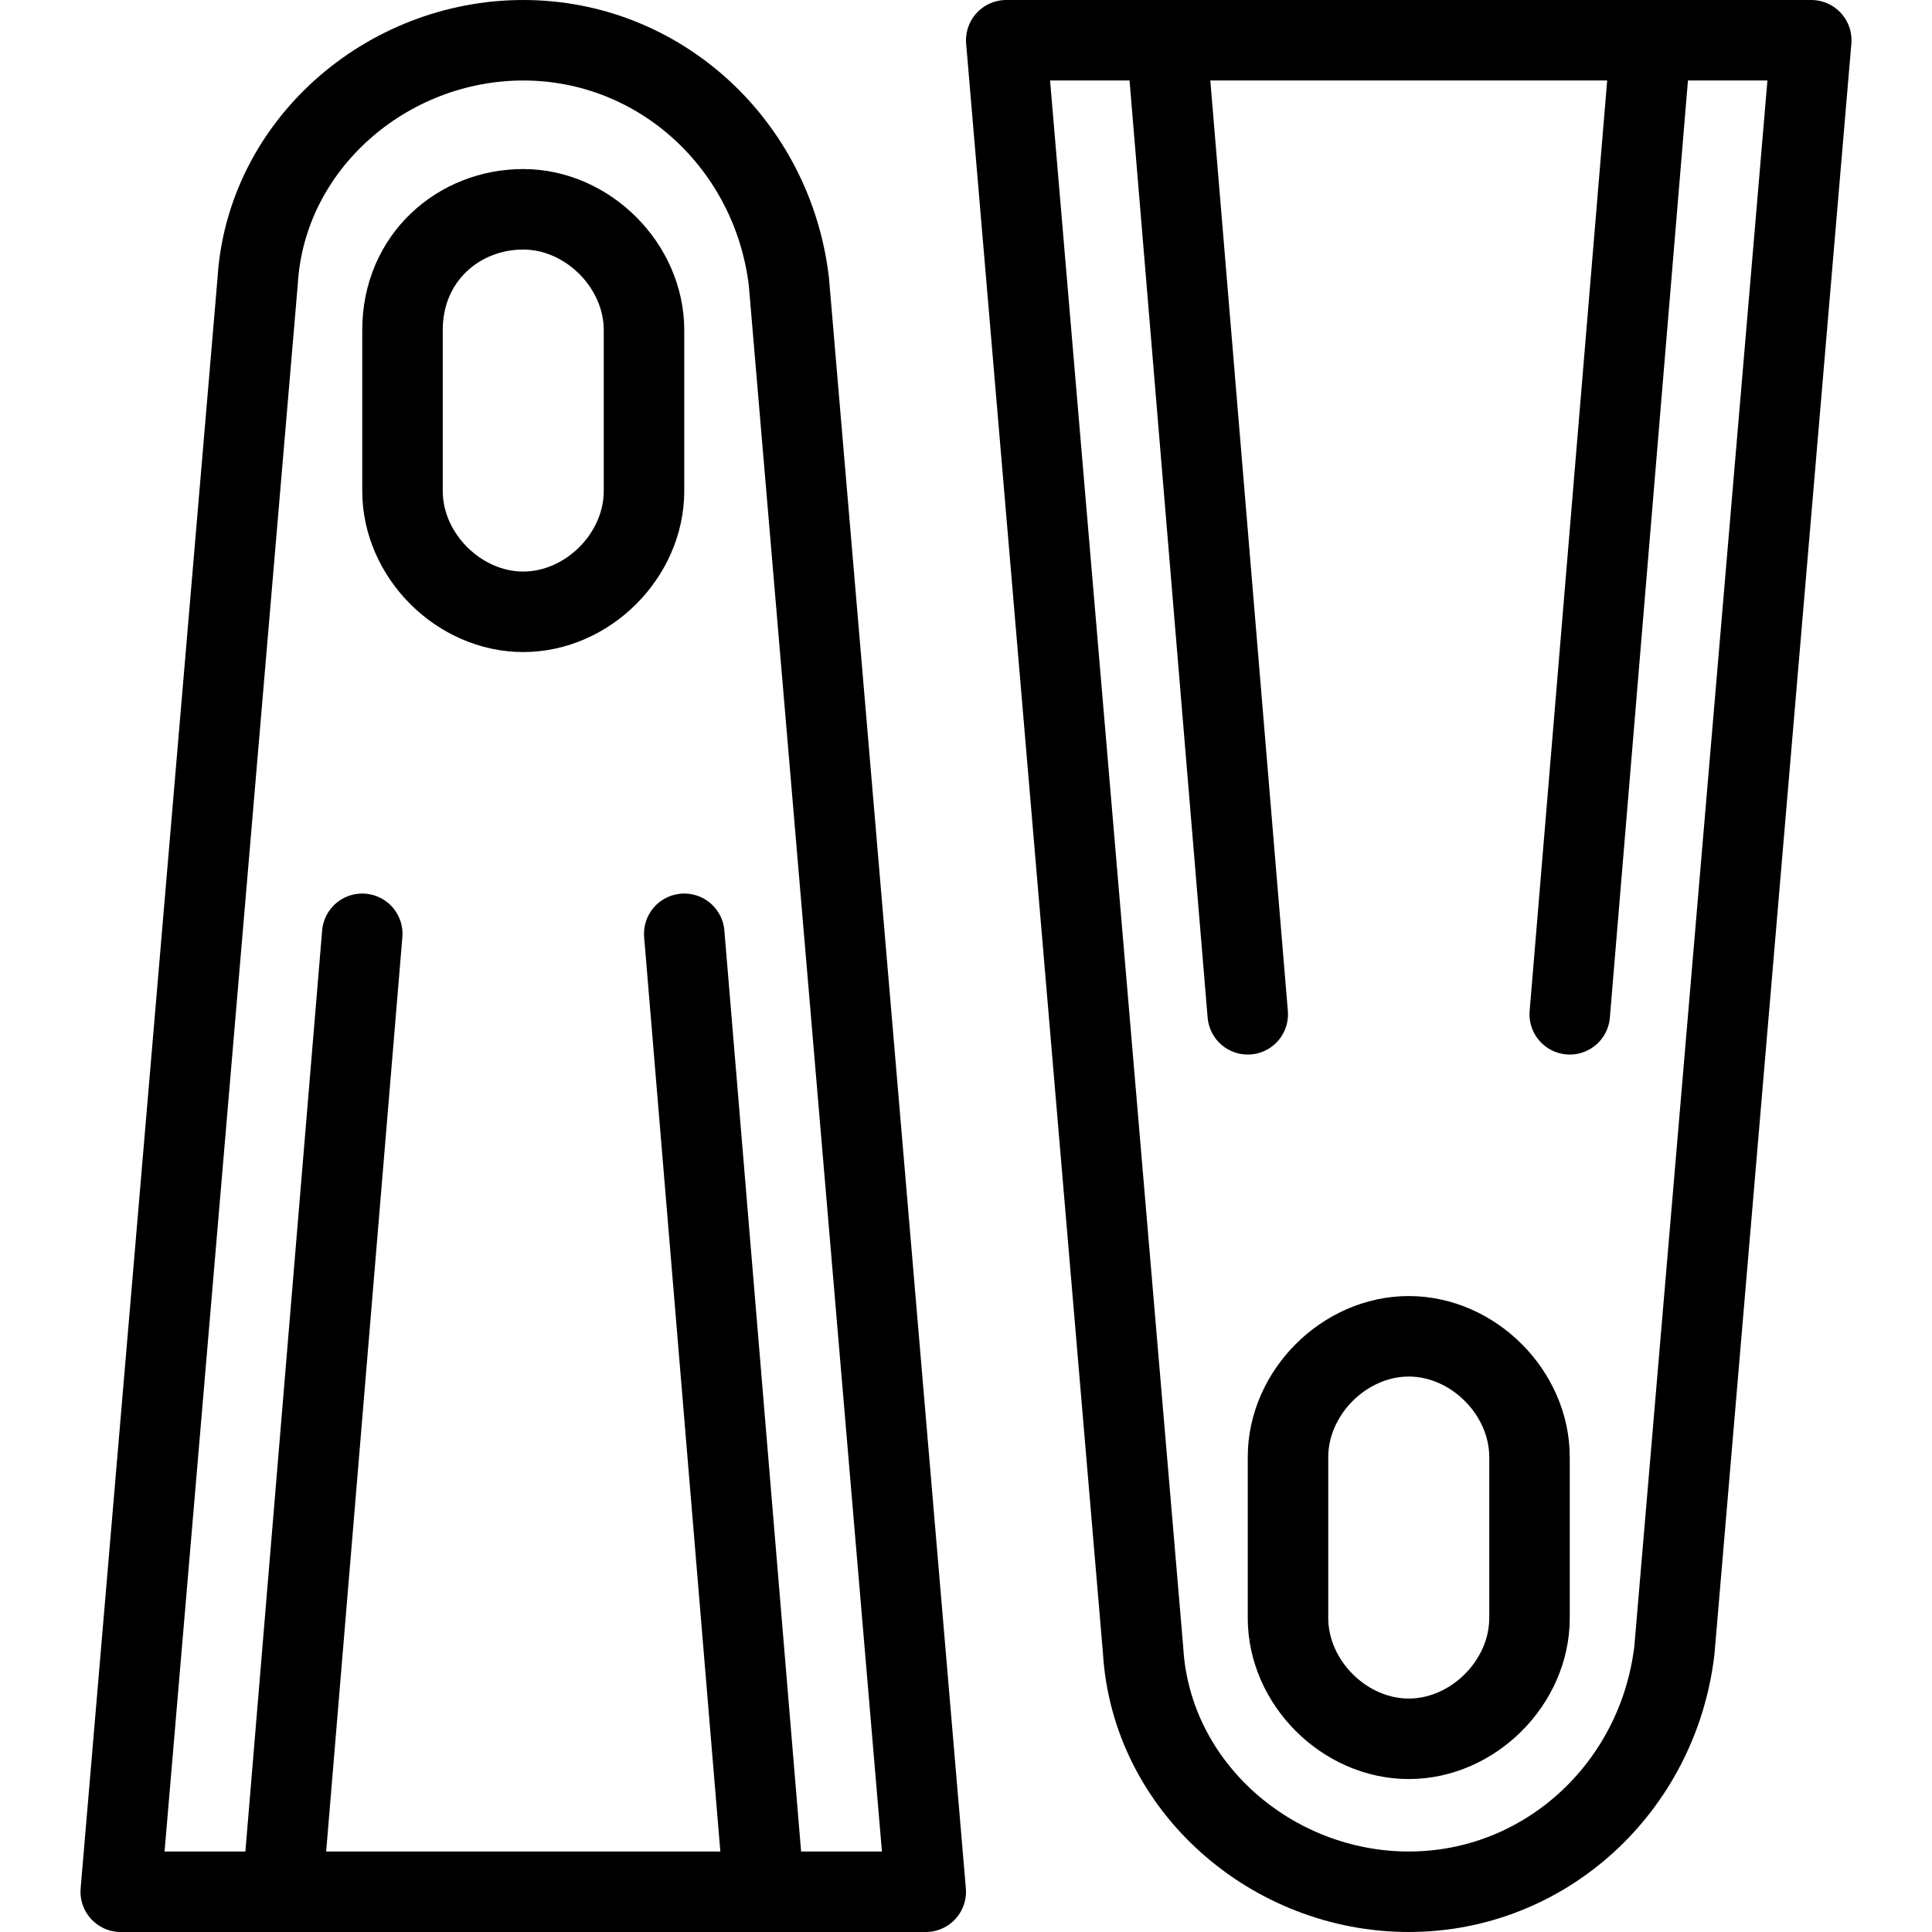 <?xml version="1.0" encoding="utf-8"?>
<!-- Generator: Adobe Illustrator 19.2.0, SVG Export Plug-In . SVG Version: 6.00 Build 0)  -->
<svg version="1.1" id="Layer_1" xmlns="http://www.w3.org/2000/svg" xmlns:xlink="http://www.w3.org/1999/xlink" x="0px" y="0px"
	 viewBox="0 0 24 24" style="enable-background:new 0 0 24 24;" xml:space="preserve">
<style type="text/css">
	.st0{display:none;}
	.st1{display:inline;}
	.st2{fill:none;stroke:#000000;stroke-linecap:round;stroke-linejoin:round;stroke-miterlimit:10;}
</style>
<g id="Filled_Icons" class="st0">
	<g class="st1">
		<path d="M10.3,3.5c-0.2-2-1.8-3.4-3.8-3.4c-2,0-3.6,1.5-3.8,3.4L1,23.5c0,0.1,0,0.3,0.1,0.4C1.2,23.9,1.4,24,1.5,24H3l0.1-1
			L4,11.5c0-0.3,0.3-0.5,0.5-0.5c0.3,0,0.5,0.3,0.5,0.5L4.1,23L4,24H9l-0.1-1L8,11.6c0-0.3,0.2-0.5,0.5-0.5C8.7,11,9,11.3,9,11.5
			L9.9,23l0.1,1h1.5c0,0,0,0,0,0c0.3,0,0.5-0.2,0.5-0.5c0,0,0-0.1,0-0.1L10.3,3.5z M8.5,6.1c0,1.1-0.9,2-2,2c-1.1,0-2-0.9-2-2v-2
			c0-1.1,0.9-2,2-2c1.1,0,2,0.9,2,2V6.1z"/>
		<path d="M22.9,0.2C22.8,0.1,22.6,0,22.5,0H21c0,0,0,0,0,0l-0.1,1L20,12.6c0,0.3-0.2,0.5-0.5,0.5c0,0,0,0,0,0
			c-0.3,0-0.5-0.3-0.5-0.5L19.9,1L20,0h-5l0.1,1L16,12.5c0,0.3-0.2,0.5-0.5,0.5c0,0,0,0,0,0c-0.3,0-0.5-0.2-0.5-0.5L14.1,1L14,0
			c0,0,0,0,0,0h-1.5c-0.1,0-0.3,0.1-0.4,0.2C12,0.3,12,0.4,12,0.5l1.7,20c0.2,1.9,1.8,3.5,3.8,3.5c1.9,0,3.6-1.5,3.8-3.5l1.7-20
			C23,0.4,23,0.3,22.9,0.2z M15.5,18.1c0-1.1,0.9-2,2-2c1.1,0,2,0.9,2,2v2c0,1.1-0.9,2-2,2c-1.1,0-2-0.9-2-2V18.1z"/>
	</g>
</g>
<g id="Outline_Icons">
	<g>
		<line class="st2" x1="3.5" y1="23.6" x2="4.5" y2="11.6"/>
		<line class="st2" x1="9.5" y1="23.6" x2="8.5" y2="11.6"/>
		<path class="st2" d="M11.5,23.5h-10l1.7-20c0.1-1.7,1.6-3,3.3-3c1.7,0,3.1,1.3,3.3,3L11.5,23.5z"/>
		<path class="st2" d="M8,4.1c0-0.8-0.7-1.5-1.5-1.5C5.7,2.6,5,3.2,5,4.1v2c0,0.8,0.7,1.5,1.5,1.5C7.3,7.6,8,6.9,8,6.1V4.1z"/>
		<line class="st2" x1="14.5" y1="0.6" x2="15.5" y2="12.6"/>
		<line class="st2" x1="20.5" y1="0.6" x2="19.5" y2="12.6"/>
		<path class="st2" d="M22.5,0.5h-10l1.7,20c0.1,1.7,1.6,3,3.3,3c1.7,0,3.1-1.3,3.3-3L22.5,0.5z"/>
		<path class="st2" d="M19,20.1c0,0.8-0.7,1.5-1.5,1.5c-0.8,0-1.5-0.7-1.5-1.5v-2c0-0.8,0.7-1.5,1.5-1.5c0.8,0,1.5,0.7,1.5,1.5V20.1
			z"/>
	</g>
</g>
</svg>
